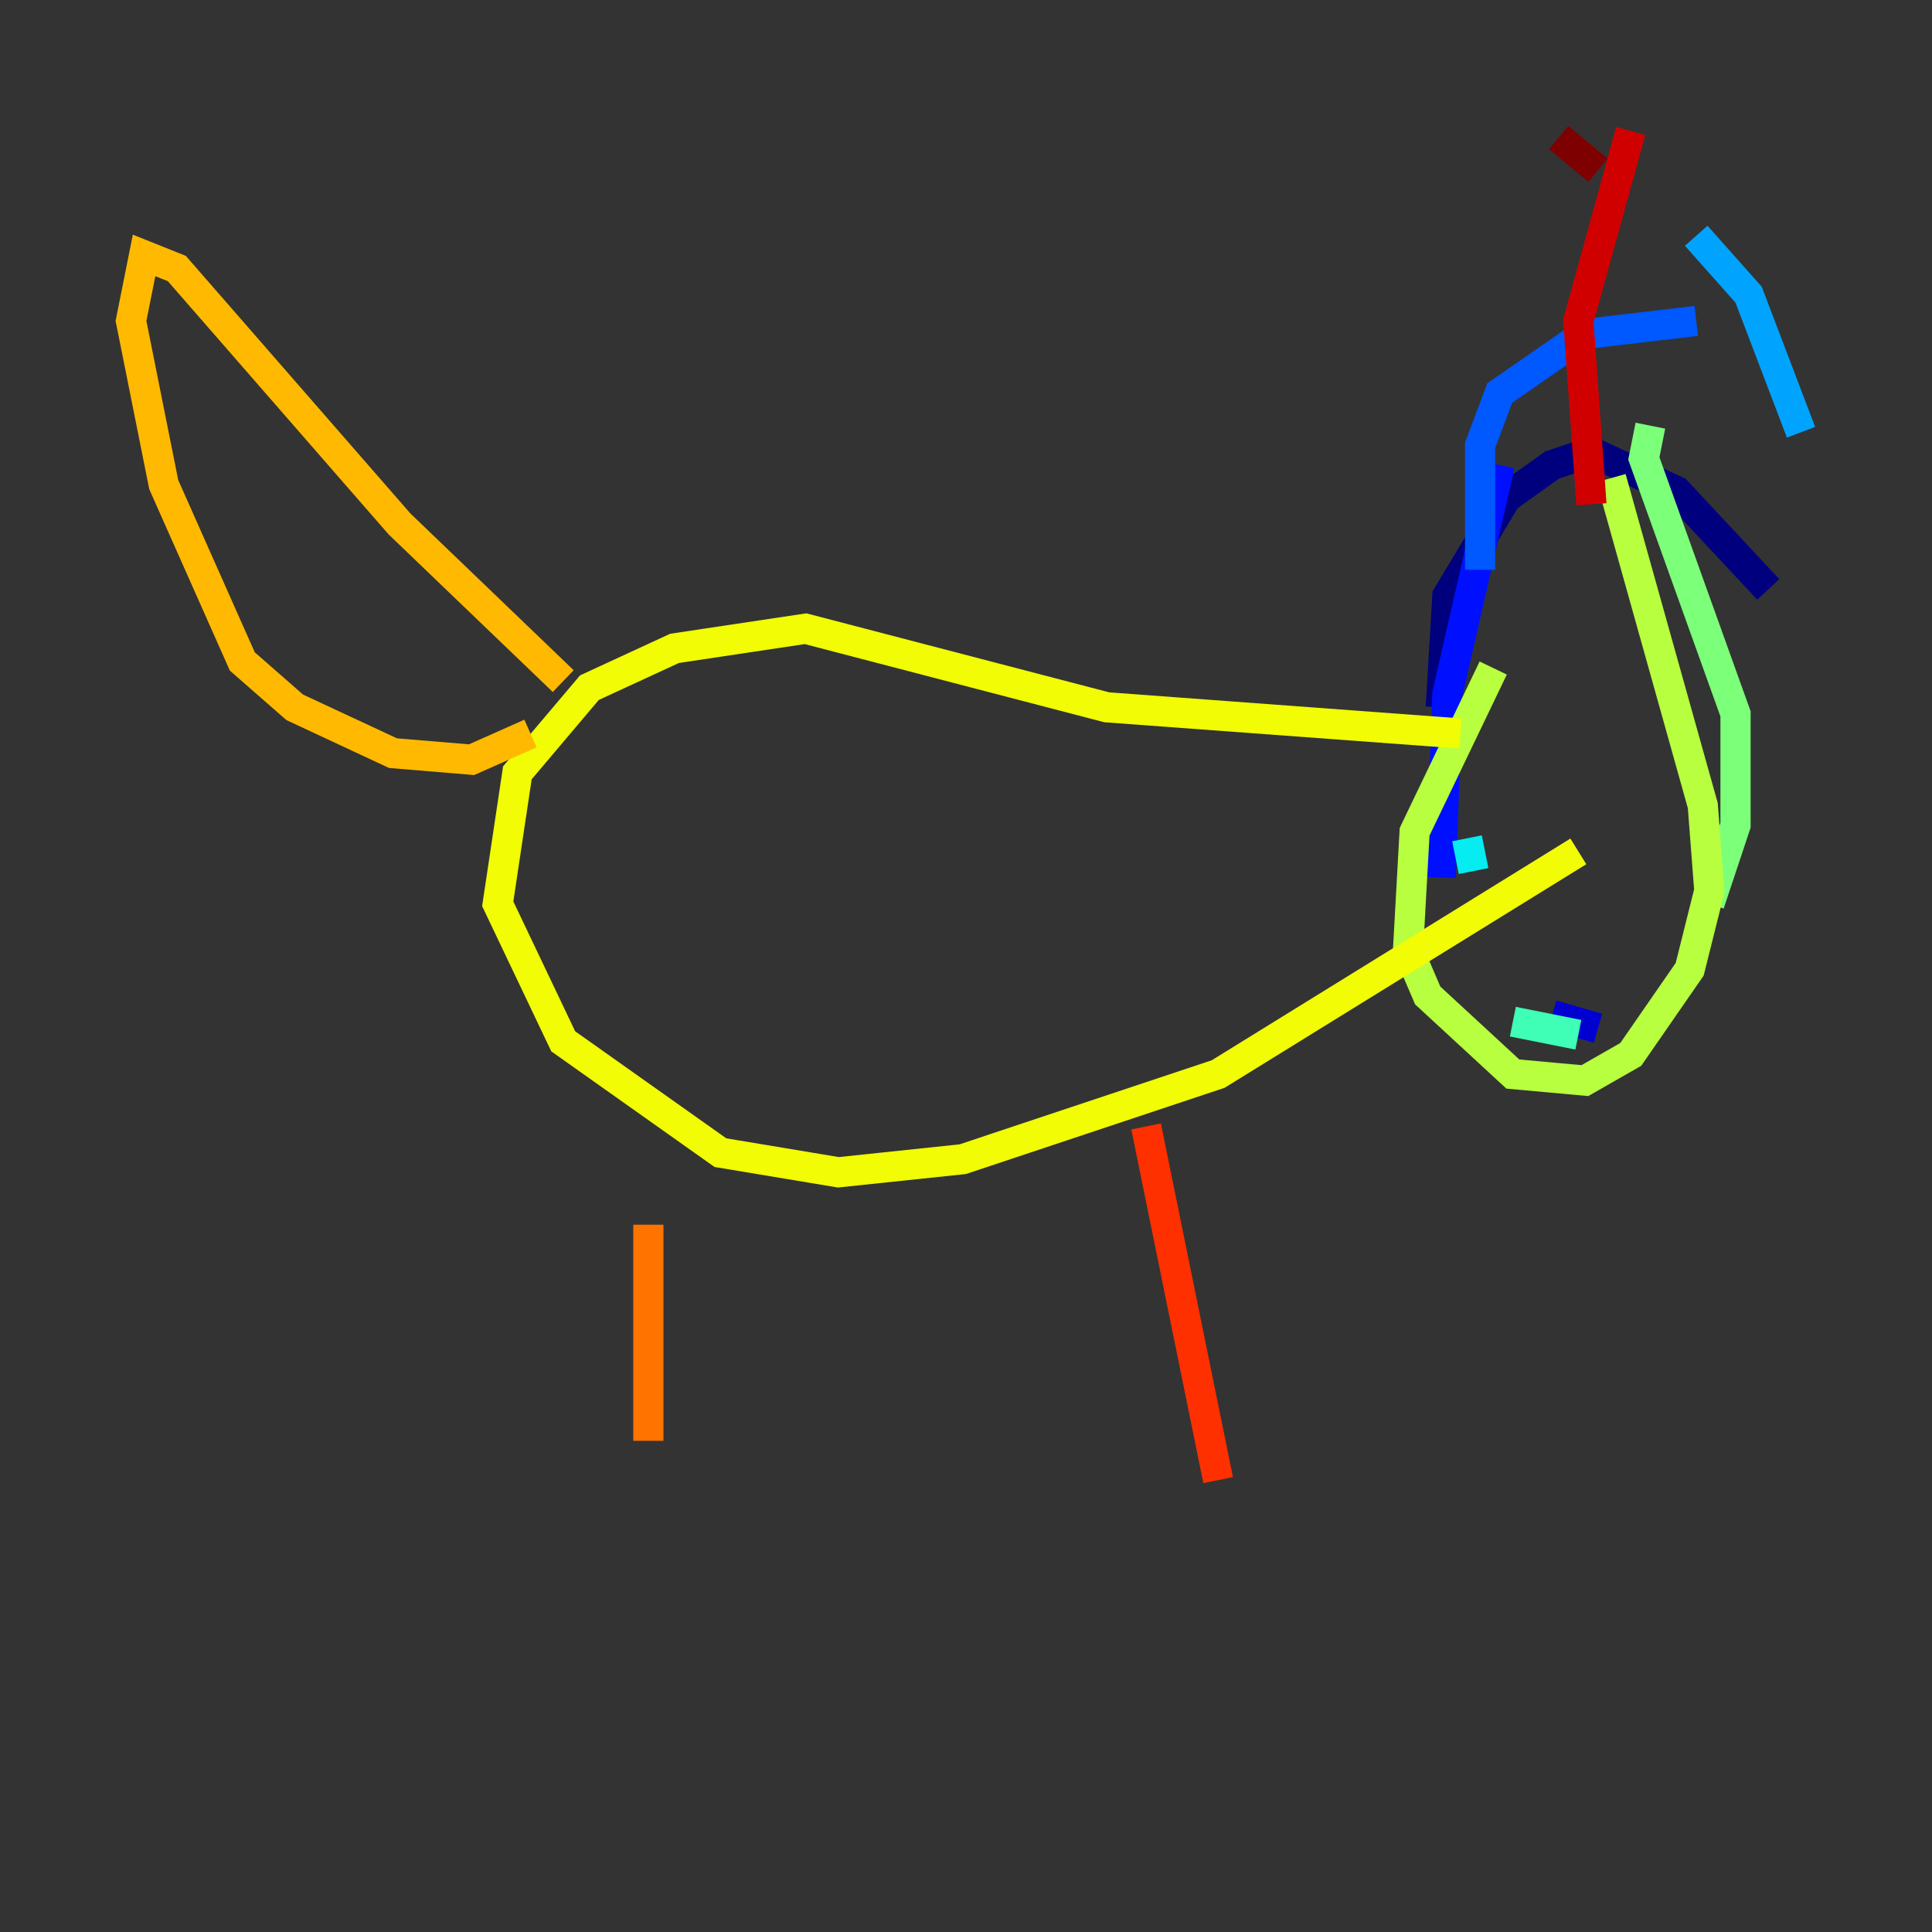 <?xml version="1.0" encoding="utf-8" ?>
<svg baseProfile="tiny" height="128" version="1.2" viewBox="0,0,128,128" width="128" xmlns="http://www.w3.org/2000/svg" xmlns:ev="http://www.w3.org/2001/xml-events" xmlns:xlink="http://www.w3.org/1999/xlink"><rect x="0" y="0" width="128" height="128" fill="#333333" stroke="none"/><defs /><polyline fill="none" points="95.458,46.861 95.891,39.485 99.797,32.976 102.834,30.807 105.437,29.939 111.078,32.542 117.153,39.051" stroke="#00007f" stroke-width="2" /><polyline fill="none" points="105.871,68.122 102.834,67.254" stroke="#0000d1" stroke-width="2" /><polyline fill="none" points="95.458,58.142 95.891,45.993 99.363,30.807" stroke="#0010ff" stroke-width="2" /><polyline fill="none" points="98.061,37.749 98.061,29.505 99.363,26.034 105.003,22.129 112.38,21.261" stroke="#0058ff" stroke-width="2" /><polyline fill="none" points="119.322,28.637 115.851,19.525 112.38,15.62" stroke="#00a4ff" stroke-width="2" /><polyline fill="none" points="97.193,55.539 97.627,57.709" stroke="#05ecf1" stroke-width="2" /><polyline fill="none" points="100.231,67.688 104.57,68.556" stroke="#3fffb7" stroke-width="2" /><polyline fill="none" points="113.248,59.878 114.983,54.671 114.983,47.295 108.909,30.373 109.342,28.203" stroke="#7cff79" stroke-width="2" /><polyline fill="none" points="106.739,31.675 112.814,53.37 113.248,59.01 111.946,64.217 108.041,69.858 105.003,71.593 100.231,71.159 94.59,65.953 93.288,62.915 93.722,55.105 98.929,44.258" stroke="#b7ff3f" stroke-width="2" /><polyline fill="none" points="96.759,48.597 73.329,46.861 53.37,41.654 44.691,42.956 39.051,45.559 34.278,51.2 32.976,59.878 37.315,68.99 47.729,76.366 55.539,77.668 63.783,76.8 80.705,71.159 104.57,56.407" stroke="#f1fc05" stroke-width="2" /><polyline fill="none" points="37.315,45.125 26.468,34.712 11.715,17.79 9.546,16.922 8.678,21.261 10.848,32.108 16.054,43.824 19.525,46.861 26.034,49.898 31.241,50.332 35.146,48.597" stroke="#ffb900" stroke-width="2" /><polyline fill="none" points="42.956,81.139 42.956,95.458" stroke="#ff7300" stroke-width="2" /><polyline fill="none" points="75.932,74.63 80.705,98.061" stroke="#ff3000" stroke-width="2" /><polyline fill="none" points="105.437,33.41 104.57,21.261 108.041,8.678" stroke="#d10000" stroke-width="2" /><polyline fill="none" points="105.871,11.281 103.268,9.112" stroke="#7f0000" stroke-width="2" /></svg>